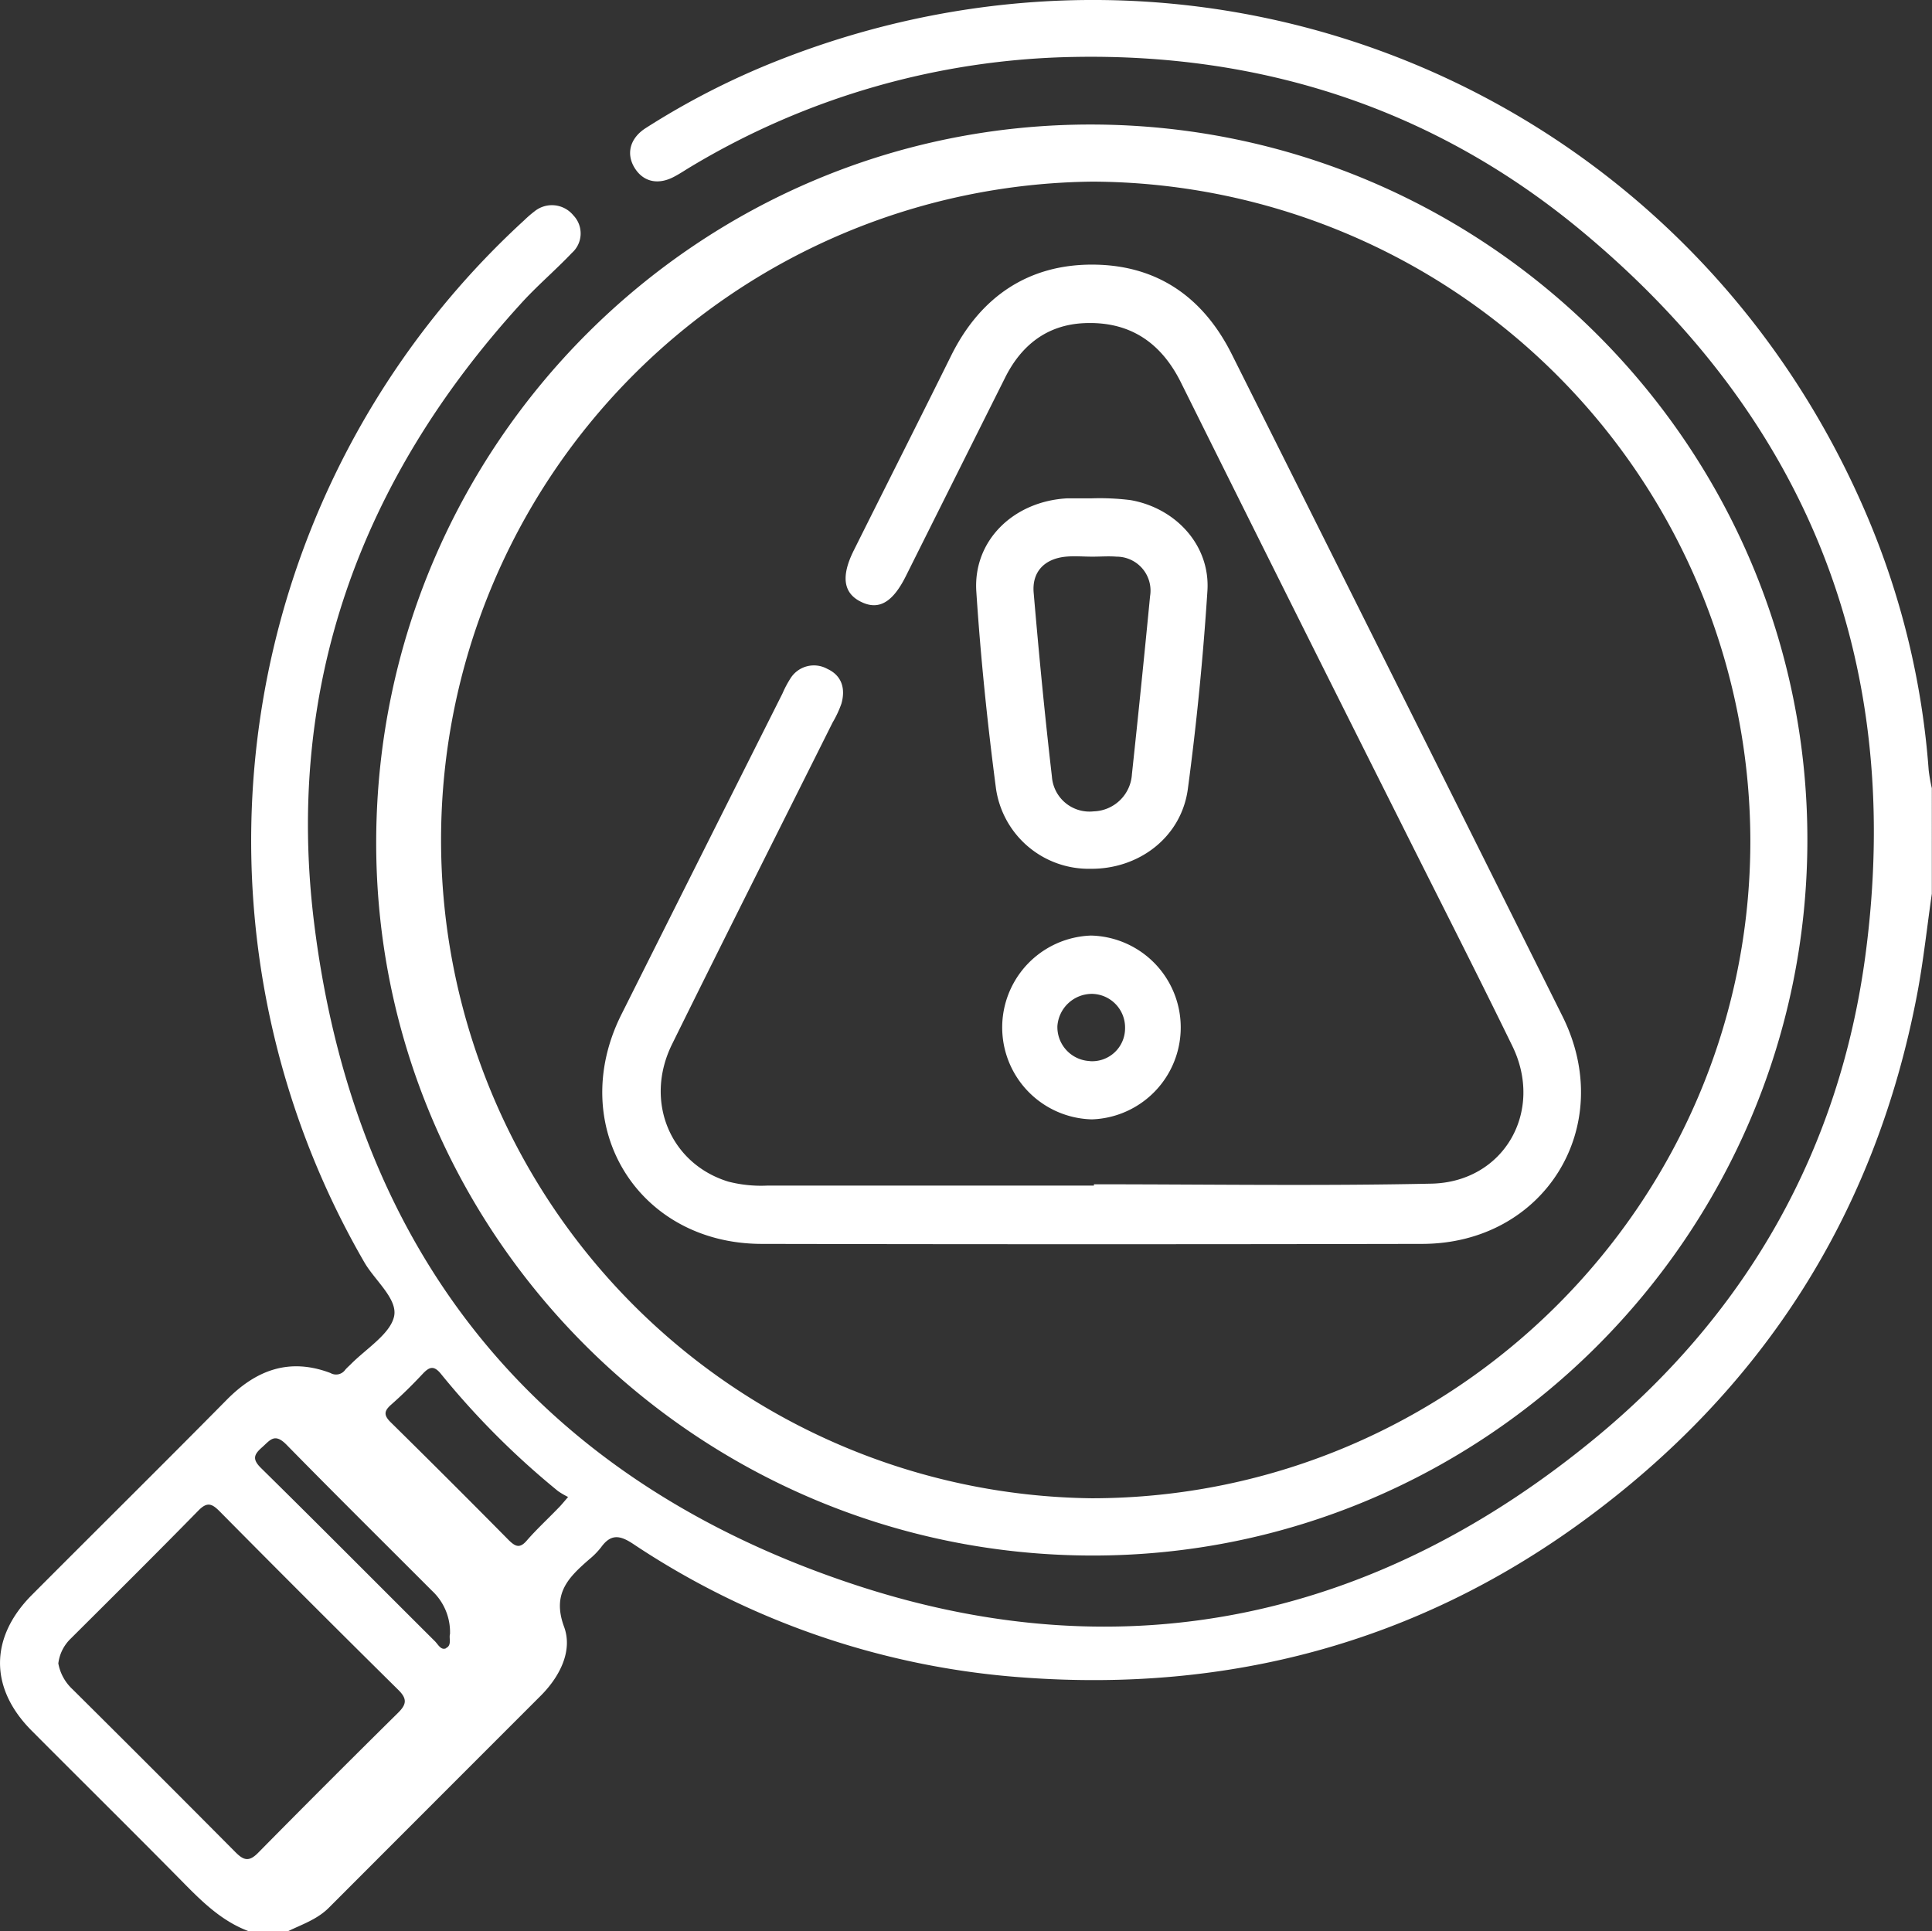 <svg id="Capa_1" data-name="Capa 1" xmlns="http://www.w3.org/2000/svg" viewBox="0 0 239.52 239.47"><rect x="0" y="0" width="239.52" height="239.47" fill="#333333" stroke="none"/><defs><style>.cls-1{fill:#fff;}</style></defs><path class="cls-1" d="M239.11,95.5a99,99,0,0,0-7.77-31.84C208.79,11.07,149.72-13.52,96.48,7.49a95.35,95.35,0,0,0-16.41,8.38c-2,1.27-2.48,3.24-1.36,5s3,2.07,4.94,1c.68-.36,1.33-.8,2-1.2a95.42,95.42,0,0,1,47.5-13.61c23.48-.44,44.69,6.49,62.76,21.44,28.26,23.39,40.22,53.71,35.34,90.06-3.22,23.93-14.54,44-33.12,59.45-27.2,22.59-58.4,29.56-91.95,18.55-39.28-12.89-62.16-41-67.24-82.14-3.61-29.2,5.71-54.86,25.52-76.64,2-2.24,4.36-4.23,6.45-6.43a3.23,3.23,0,0,0,.17-4.65,3.43,3.43,0,0,0-4.82-.49A14,14,0,0,0,65,27.3,104.36,104.36,0,0,0,45.18,156.53c1.32,2.27,4.17,4.55,3.67,6.72s-3.49,4-5.39,5.93c-.22.22-.46.42-.66.66a1.39,1.39,0,0,1-1.83.4c-5.07-1.92-9.2-.4-12.89,3.35-8,8.1-16.09,16.1-24.12,24.16-5.27,5.29-5.28,11.6,0,16.87,6.27,6.3,12.59,12.54,18.83,18.87,2.41,2.45,4.84,4.8,8.15,6h4.68c1.8-.88,3.73-1.5,5.2-3q13.14-13.16,26.28-26.3c2.31-2.34,3.93-5.52,2.83-8.49-1.52-4.13.57-6.13,3.11-8.35a9.41,9.41,0,0,0,1.47-1.49c1.21-1.68,2.32-1.54,4-.42A99.91,99.91,0,0,0,127,208c25.32,1.84,48.58-4.32,69.16-19.33,22.35-16.31,36.33-38.13,41.52-65.41.78-4.12,1.22-8.3,1.82-12.45V97.74A21.49,21.49,0,0,1,239.11,95.5ZM49.35,212.37Q40.61,221,32,229.73c-1.13,1.15-1.8.94-2.82-.09Q19.13,219.52,9,209.46a5.81,5.81,0,0,1-1.77-3.21,5.13,5.13,0,0,1,1.53-3.07c5.3-5.28,10.61-10.55,15.85-15.9,1.08-1.1,1.67-.84,2.61.1q11,11.12,22.16,22.15C50.51,210.64,50.4,211.33,49.35,212.37Zm5.95-8c-.67.29-1-.53-1.45-.94-7.16-7.13-14.28-14.31-21.48-21.4-1.11-1.09-.91-1.67.1-2.56s1.55-1.83,3-.39c6,6.12,12.07,12.13,18.11,18.18a7,7,0,0,1,2.21,5.35C55.63,203.09,56.05,204,55.3,204.34ZM69.2,187c-1.29,1.34-2.67,2.61-3.88,4-.85,1-1.39.79-2.21,0q-7.29-7.38-14.68-14.66c-.92-.91-.79-1.43.1-2.21,1.34-1.18,2.61-2.44,3.83-3.74.84-.9,1.41-1.17,2.34,0a100.17,100.17,0,0,0,14.48,14.49,9.8,9.8,0,0,0,1.25.73C69.81,186.33,69.52,186.69,69.2,187Z"/><path class="cls-1" d="M135.26,192.87c48.77.13,88.67-39.64,88.81-88.51S184.36,15.54,135.4,15.44C86.62,15.34,46.92,55,46.64,104,46.36,152.8,86.19,192.75,135.26,192.87Zm.17-170.35A81.89,81.89,0,0,1,217,104.12c.08,44.93-36.61,81.62-81.66,81.65a81.63,81.63,0,0,1,.14-163.25Z"/><path class="cls-1" d="M94.43,154.23q40.92.08,81.85,0c15.22,0,24.22-14.59,17.43-28.22q-20.47-41.07-41-82.09c-3.57-7.13-9.32-11.09-17.28-11.11s-13.87,4-17.47,11.2c-4,8.08-8.08,16.15-12.11,24.23-1.63,3.26-1.3,5.37,1,6.43,2.13,1,3.85,0,5.48-3.29q6.1-12.21,12.22-24.44c2-4.08,5.2-6.65,9.82-6.87,5.54-.26,9.48,2.26,12,7.28q13.56,27.29,27.23,54.52c4.63,9.26,9.34,18.48,13.87,27.78,4,8.12-1,16.91-10,17.11-13.94.3-27.9.08-41.85.08V147q-20.23,0-40.46,0a16.27,16.27,0,0,1-4.86-.49c-7.2-2.2-10.46-9.94-7-17,6.58-13.34,13.28-26.62,19.92-39.92a13.31,13.31,0,0,0,1.09-2.33c.53-1.85.08-3.49-1.75-4.33A3.43,3.43,0,0,0,98,84.11,13.13,13.13,0,0,0,97,86Q87,105.9,77,125.86C70.16,139.64,79.07,154.21,94.43,154.23Z"/><path class="cls-1" d="M149.69,73.26c.36-5.63-3.9-10.26-9.52-11.25a30.75,30.75,0,0,0-4.89-.22c-1,0-2,0-3,0-6.64.37-11.66,5.25-11.24,11.56.53,8.14,1.37,16.28,2.43,24.37a11.61,11.61,0,0,0,11.7,10c6,.07,11.27-3.89,12.09-9.87C148.35,89.71,149.16,81.49,149.69,73.26Zm-7.11.66Q141.51,85,140.33,96a4.9,4.9,0,0,1-4.74,4.6,4.67,4.67,0,0,1-5.18-4.32c-.88-7.58-1.61-15.18-2.26-22.78-.23-2.62,1.36-4.23,4-4.48,1.08-.1,2.18,0,3.27,0s2-.08,3,0A4.21,4.21,0,0,1,142.58,73.92Z"/><path class="cls-1" d="M135.26,116a11.4,11.4,0,0,0,.11,22.79,11.4,11.4,0,0,0-.11-22.79Zm-.17,15.56a4.22,4.22,0,0,1-4-4.33,4.3,4.3,0,0,1,4.33-4,4.17,4.17,0,0,1,4.06,4.26A4.08,4.08,0,0,1,135.09,131.57Z"/></svg>